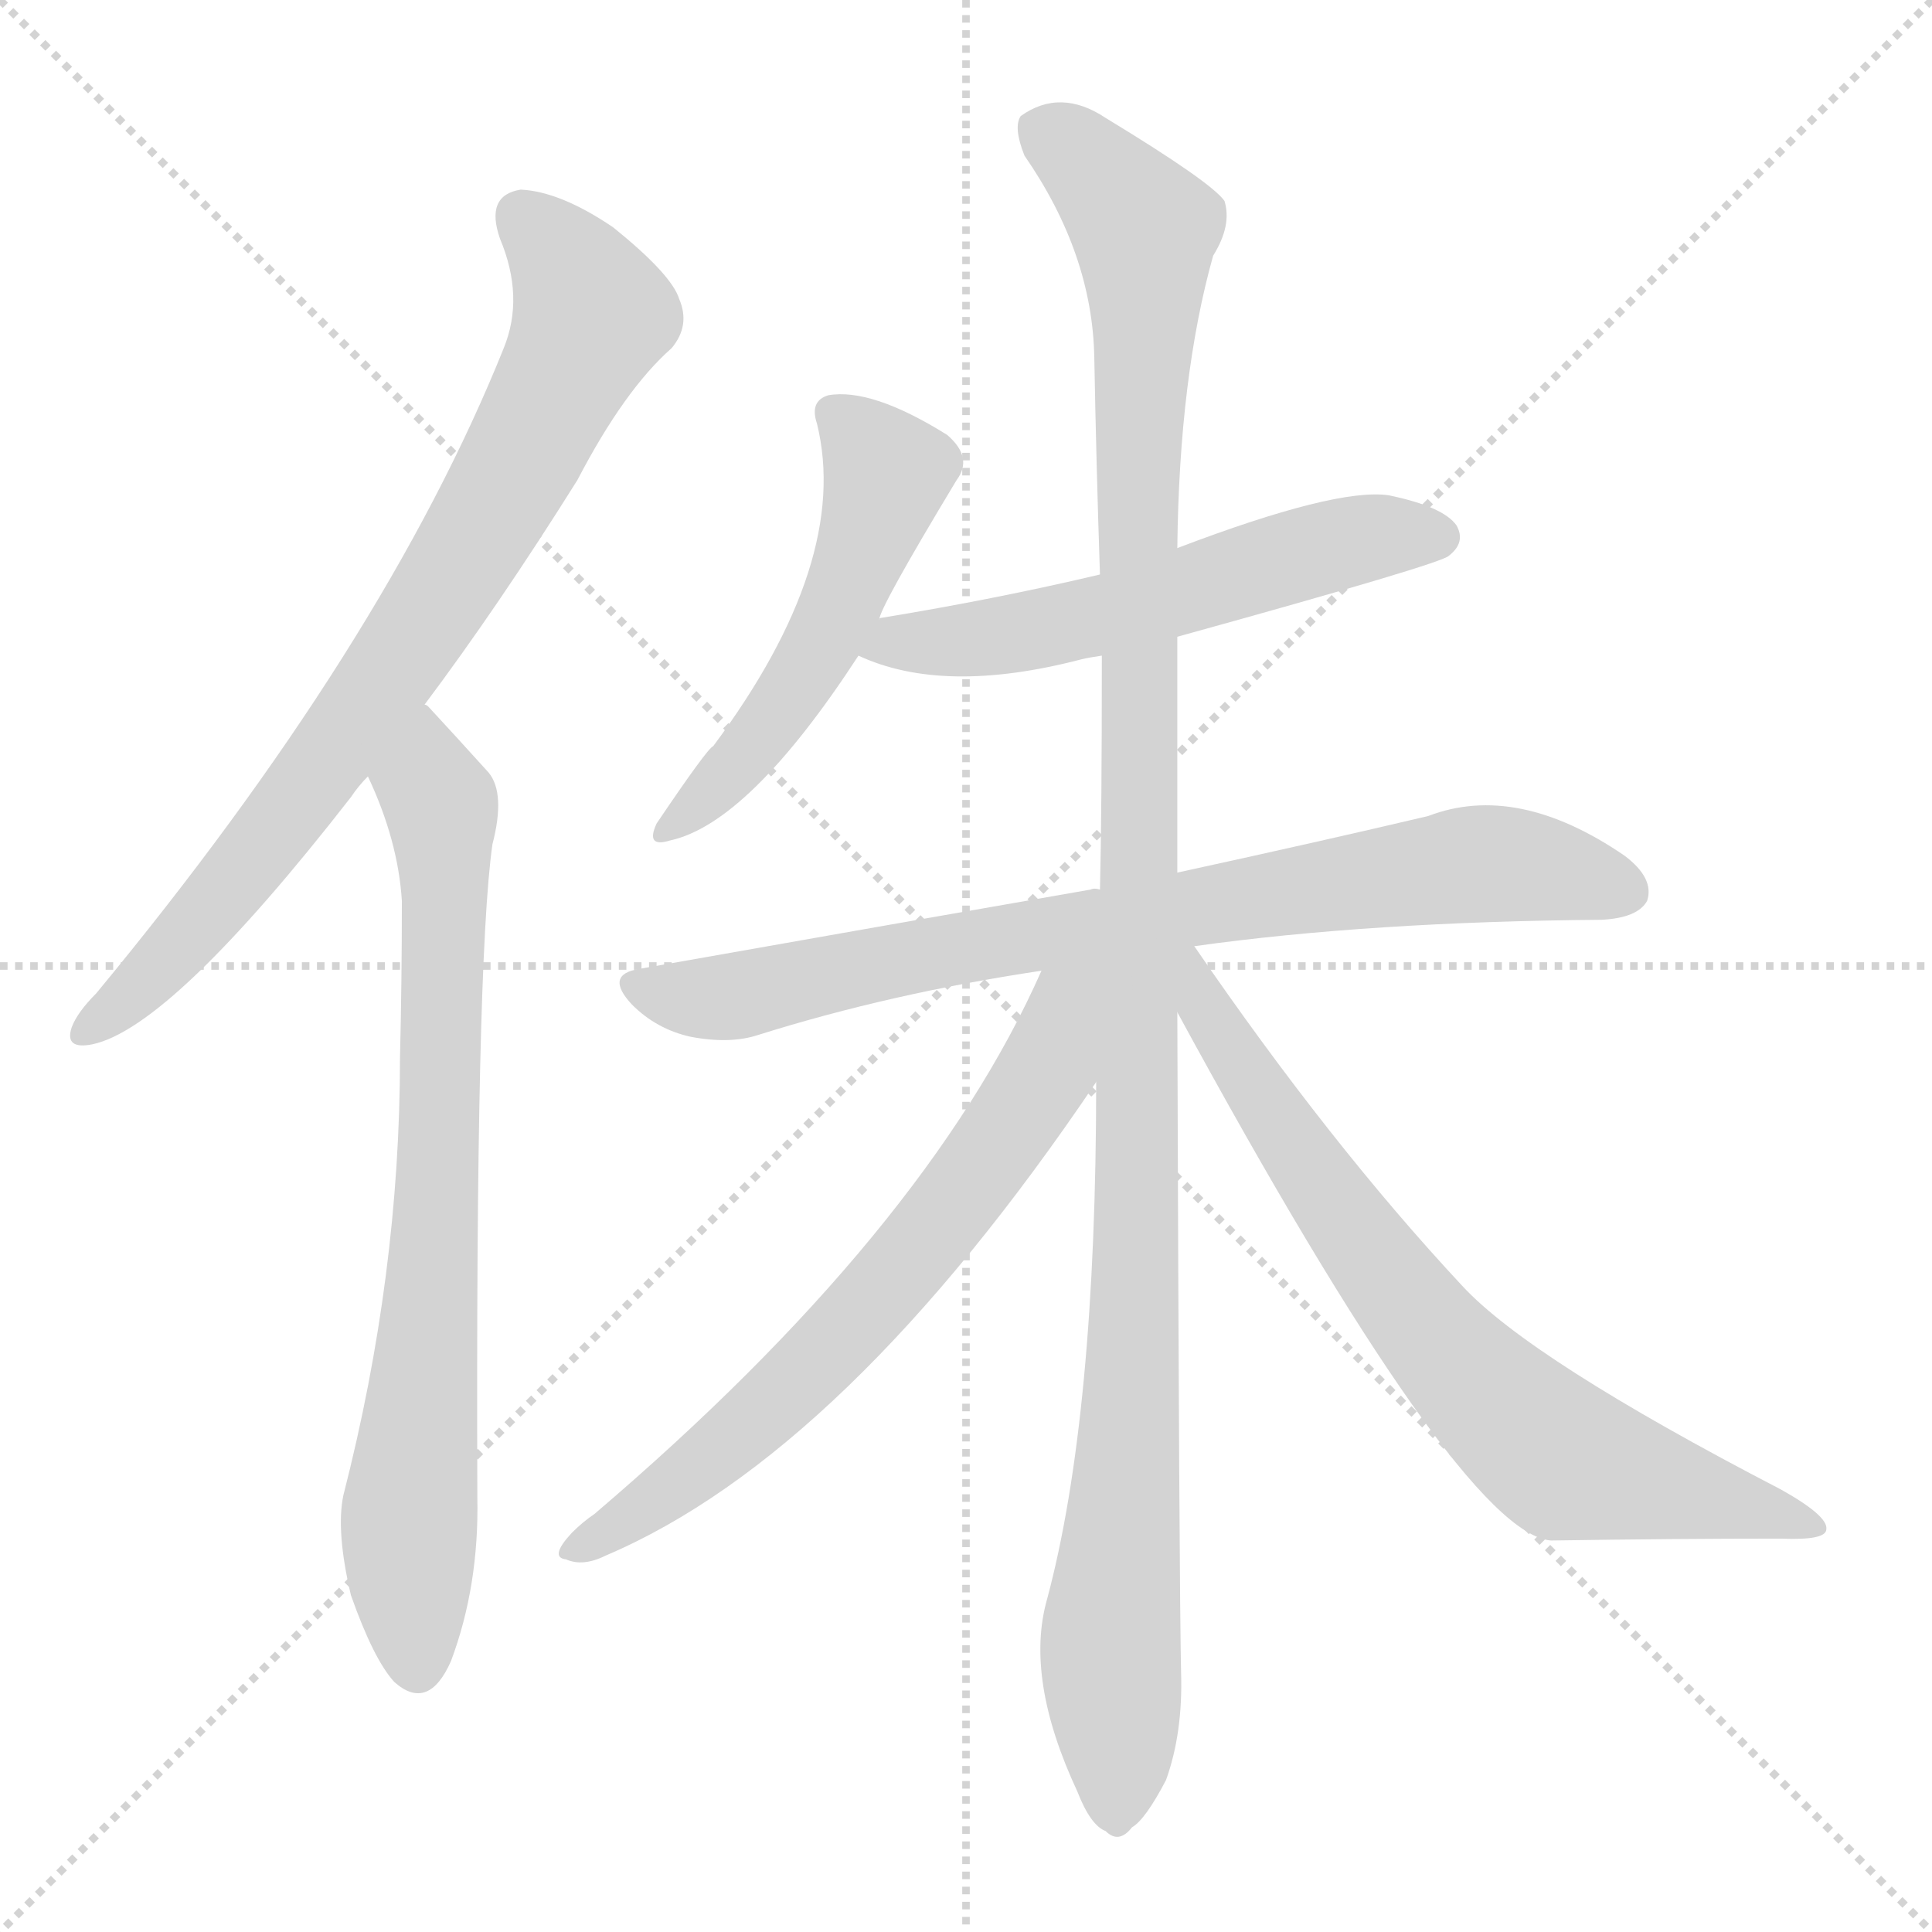 <svg xmlns="http://www.w3.org/2000/svg" version="1.1" viewBox="0 0 1024 1024">
  <g stroke="lightgray" stroke-dasharray="1,1" stroke-width="1" transform="scale(4, 4)">
    <line x1="0" y1="0" x2="256" y2="256" />
    <line x1="256" y1="0" x2="0" y2="256" />
    <line x1="128" y1="0" x2="128" y2="256" />
    <line x1="0" y1="128" x2="256" y2="128" />
  </g>
  <g transform="scale(1.0, -1.0) translate(0.0, -911.50)">
    <style type="text/css">
      
        @keyframes keyframes0 {
          from {
            stroke: blue;
            stroke-dashoffset: 784;
            stroke-width: 128;
          }
          72% {
            animation-timing-function: step-end;
            stroke: blue;
            stroke-dashoffset: 0;
            stroke-width: 128;
          }
          to {
            stroke: black;
            stroke-width: 1024;
          }
        }
        #make-me-a-hanzi-animation-0 {
          animation: keyframes0 0.888s both;
          animation-delay: 0s;
          animation-timing-function: linear;
        }
      
        @keyframes keyframes1 {
          from {
            stroke: blue;
            stroke-dashoffset: 759;
            stroke-width: 128;
          }
          71% {
            animation-timing-function: step-end;
            stroke: blue;
            stroke-dashoffset: 0;
            stroke-width: 128;
          }
          to {
            stroke: black;
            stroke-width: 1024;
          }
        }
        #make-me-a-hanzi-animation-1 {
          animation: keyframes1 0.868s both;
          animation-delay: 0.888s;
          animation-timing-function: linear;
        }
      
        @keyframes keyframes2 {
          from {
            stroke: blue;
            stroke-dashoffset: 519;
            stroke-width: 128;
          }
          63% {
            animation-timing-function: step-end;
            stroke: blue;
            stroke-dashoffset: 0;
            stroke-width: 128;
          }
          to {
            stroke: black;
            stroke-width: 1024;
          }
        }
        #make-me-a-hanzi-animation-2 {
          animation: keyframes2 0.672s both;
          animation-delay: 1.756s;
          animation-timing-function: linear;
        }
      
        @keyframes keyframes3 {
          from {
            stroke: blue;
            stroke-dashoffset: 563;
            stroke-width: 128;
          }
          65% {
            animation-timing-function: step-end;
            stroke: blue;
            stroke-dashoffset: 0;
            stroke-width: 128;
          }
          to {
            stroke: black;
            stroke-width: 1024;
          }
        }
        #make-me-a-hanzi-animation-3 {
          animation: keyframes3 0.708s both;
          animation-delay: 2.428s;
          animation-timing-function: linear;
        }
      
        @keyframes keyframes4 {
          from {
            stroke: blue;
            stroke-dashoffset: 788;
            stroke-width: 128;
          }
          72% {
            animation-timing-function: step-end;
            stroke: blue;
            stroke-dashoffset: 0;
            stroke-width: 128;
          }
          to {
            stroke: black;
            stroke-width: 1024;
          }
        }
        #make-me-a-hanzi-animation-4 {
          animation: keyframes4 0.891s both;
          animation-delay: 3.136s;
          animation-timing-function: linear;
        }
      
        @keyframes keyframes5 {
          from {
            stroke: blue;
            stroke-dashoffset: 1168;
            stroke-width: 128;
          }
          79% {
            animation-timing-function: step-end;
            stroke: blue;
            stroke-dashoffset: 0;
            stroke-width: 128;
          }
          to {
            stroke: black;
            stroke-width: 1024;
          }
        }
        #make-me-a-hanzi-animation-5 {
          animation: keyframes5 1.201s both;
          animation-delay: 4.028s;
          animation-timing-function: linear;
        }
      
        @keyframes keyframes6 {
          from {
            stroke: blue;
            stroke-dashoffset: 668;
            stroke-width: 128;
          }
          68% {
            animation-timing-function: step-end;
            stroke: blue;
            stroke-dashoffset: 0;
            stroke-width: 128;
          }
          to {
            stroke: black;
            stroke-width: 1024;
          }
        }
        #make-me-a-hanzi-animation-6 {
          animation: keyframes6 0.794s both;
          animation-delay: 5.228s;
          animation-timing-function: linear;
        }
      
        @keyframes keyframes7 {
          from {
            stroke: blue;
            stroke-dashoffset: 728;
            stroke-width: 128;
          }
          70% {
            animation-timing-function: step-end;
            stroke: blue;
            stroke-dashoffset: 0;
            stroke-width: 128;
          }
          to {
            stroke: black;
            stroke-width: 1024;
          }
        }
        #make-me-a-hanzi-animation-7 {
          animation: keyframes7 0.842s both;
          animation-delay: 6.022s;
          animation-timing-function: linear;
        }
      
    </style>
    
      <path d="M 225 538 Q 264 590 306 657 Q 331 705 356 727 Q 366 739 360 753 Q 356 766 325 791 Q 297 810 276 811 Q 257 808 265 785 Q 278 754 267 727 Q 204 570 51 385 Q 41 375 38 367 Q 34 355 49 358 Q 91 367 186 489 Q 190 495 195 500 L 225 538 Z" fill="lightgray" />
    
      <path d="M 195 500 Q 211 466 213 434 Q 213 391 212 351 Q 212 236 182 119 Q 178 100 186 66 Q 198 32 209 20 Q 227 4 239 31 Q 254 71 253 118 Q 252 401 261 464 Q 268 491 259 502 Q 240 523 227 537 Q 226 538 225 538 C 204 559 183 528 195 500 Z" fill="lightgray" />
    
      <path d="M 466 583 Q 466 589 507 657 Q 516 669 502 681 Q 462 706 439 702 Q 429 699 433 687 Q 451 614 378 516 Q 375 515 348 475 Q 342 462 355 466 Q 397 475 455 564 L 466 583 Z" fill="lightgray" />
    
      <path d="M 624 574 Q 765 613 768 617 Q 777 624 772 633 Q 765 643 736 649 Q 708 653 624 621 L 583 607 Q 528 594 467 584 Q 466 584 466 583 C 437 576 431 574 455 564 Q 500 543 573 562 Q 577 563 584 564 L 624 574 Z" fill="lightgray" />
    
      <path d="M 633 410 Q 726 423 849 424 Q 868 425 873 434 Q 877 446 861 458 Q 804 497 757 479 Q 702 466 624 449 L 583 440 Q 580 441 578 440 Q 469 421 339 398 Q 320 395 335 379 Q 348 366 366 362 Q 387 358 402 363 Q 472 385 552 397 L 633 410 Z" fill="lightgray" />
    
      <path d="M 624 449 Q 624 507 624 574 L 624 621 Q 625 712 643 776 Q 653 792 649 805 Q 642 815 586 849 Q 562 865 541 850 Q 537 844 543 829 Q 579 777 580 722 Q 581 667 583 607 L 584 564 Q 584 480 583 440 L 581 338 Q 581 161 555 64 Q 543 22 571 -38 Q 578 -56 586 -59 Q 593 -66 600 -57 Q 607 -53 618 -32 Q 627 -7 626 25 Q 625 68 624 375 L 624 449 Z" fill="lightgray" />
    
      <path d="M 552 397 Q 491 259 315 109 Q 309 105 303 99 Q 291 86 300 85 Q 309 81 321 87 Q 448 141 581 338 C 631 412 570 436 552 397 Z" fill="lightgray" />
    
      <path d="M 624 375 Q 774 99 822 95 Q 888 96 944 96 Q 968 95 968 101 Q 969 108 944 122 Q 811 191 775 230 Q 705 305 633 410 C 616 435 602 416 624 375 Z" fill="lightgray" />
    
    
      <clipPath id="make-me-a-hanzi-clip-0">
        <path d="M 225 538 Q 264 590 306 657 Q 331 705 356 727 Q 366 739 360 753 Q 356 766 325 791 Q 297 810 276 811 Q 257 808 265 785 Q 278 754 267 727 Q 204 570 51 385 Q 41 375 38 367 Q 34 355 49 358 Q 91 367 186 489 Q 190 495 195 500 L 225 538 Z" />
      </clipPath>
      <path clip-path="url(#make-me-a-hanzi-clip-0)" d="M 278 795 L 294 780 L 314 745 L 267 651 L 148 473 L 88 402 L 47 367" fill="none" id="make-me-a-hanzi-animation-0" stroke-dasharray="656 1312" stroke-linecap="round" />
    
      <clipPath id="make-me-a-hanzi-clip-1">
        <path d="M 195 500 Q 211 466 213 434 Q 213 391 212 351 Q 212 236 182 119 Q 178 100 186 66 Q 198 32 209 20 Q 227 4 239 31 Q 254 71 253 118 Q 252 401 261 464 Q 268 491 259 502 Q 240 523 227 537 Q 226 538 225 538 C 204 559 183 528 195 500 Z" />
      </clipPath>
      <path clip-path="url(#make-me-a-hanzi-clip-1)" d="M 223 532 L 227 496 L 234 485 L 236 440 L 233 286 L 217 118 L 222 32" fill="none" id="make-me-a-hanzi-animation-1" stroke-dasharray="631 1262" stroke-linecap="round" />
    
      <clipPath id="make-me-a-hanzi-clip-2">
        <path d="M 466 583 Q 466 589 507 657 Q 516 669 502 681 Q 462 706 439 702 Q 429 699 433 687 Q 451 614 378 516 Q 375 515 348 475 Q 342 462 355 466 Q 397 475 455 564 L 466 583 Z" />
      </clipPath>
      <path clip-path="url(#make-me-a-hanzi-clip-2)" d="M 441 692 L 470 660 L 445 589 L 391 506 L 357 475" fill="none" id="make-me-a-hanzi-animation-2" stroke-dasharray="391 782" stroke-linecap="round" />
    
      <clipPath id="make-me-a-hanzi-clip-3">
        <path d="M 624 574 Q 765 613 768 617 Q 777 624 772 633 Q 765 643 736 649 Q 708 653 624 621 L 583 607 Q 528 594 467 584 Q 466 584 466 583 C 437 576 431 574 455 564 Q 500 543 573 562 Q 577 563 584 564 L 624 574 Z" />
      </clipPath>
      <path clip-path="url(#make-me-a-hanzi-clip-3)" d="M 463 566 L 560 579 L 725 627 L 762 627" fill="none" id="make-me-a-hanzi-animation-3" stroke-dasharray="435 870" stroke-linecap="round" />
    
      <clipPath id="make-me-a-hanzi-clip-4">
        <path d="M 633 410 Q 726 423 849 424 Q 868 425 873 434 Q 877 446 861 458 Q 804 497 757 479 Q 702 466 624 449 L 583 440 Q 580 441 578 440 Q 469 421 339 398 Q 320 395 335 379 Q 348 366 366 362 Q 387 358 402 363 Q 472 385 552 397 L 633 410 Z" />
      </clipPath>
      <path clip-path="url(#make-me-a-hanzi-clip-4)" d="M 338 388 L 392 384 L 504 409 L 781 454 L 862 439" fill="none" id="make-me-a-hanzi-animation-4" stroke-dasharray="660 1320" stroke-linecap="round" />
    
      <clipPath id="make-me-a-hanzi-clip-5">
        <path d="M 624 449 Q 624 507 624 574 L 624 621 Q 625 712 643 776 Q 653 792 649 805 Q 642 815 586 849 Q 562 865 541 850 Q 537 844 543 829 Q 579 777 580 722 Q 581 667 583 607 L 584 564 Q 584 480 583 440 L 581 338 Q 581 161 555 64 Q 543 22 571 -38 Q 578 -56 586 -59 Q 593 -66 600 -57 Q 607 -53 618 -32 Q 627 -7 626 25 Q 625 68 624 375 L 624 449 Z" />
      </clipPath>
      <path clip-path="url(#make-me-a-hanzi-clip-5)" d="M 553 844 L 607 790 L 604 284 L 588 42 L 591 -45" fill="none" id="make-me-a-hanzi-animation-5" stroke-dasharray="1040 2080" stroke-linecap="round" />
    
      <clipPath id="make-me-a-hanzi-clip-6">
        <path d="M 552 397 Q 491 259 315 109 Q 309 105 303 99 Q 291 86 300 85 Q 309 81 321 87 Q 448 141 581 338 C 631 412 570 436 552 397 Z" />
      </clipPath>
      <path clip-path="url(#make-me-a-hanzi-clip-6)" d="M 576 394 L 544 327 L 457 214 L 372 135 L 306 91" fill="none" id="make-me-a-hanzi-animation-6" stroke-dasharray="540 1080" stroke-linecap="round" />
    
      <clipPath id="make-me-a-hanzi-clip-7">
        <path d="M 624 375 Q 774 99 822 95 Q 888 96 944 96 Q 968 95 968 101 Q 969 108 944 122 Q 811 191 775 230 Q 705 305 633 410 C 616 435 602 416 624 375 Z" />
      </clipPath>
      <path clip-path="url(#make-me-a-hanzi-clip-7)" d="M 630 403 L 656 345 L 711 265 L 764 198 L 807 155 L 830 137 L 962 103" fill="none" id="make-me-a-hanzi-animation-7" stroke-dasharray="600 1200" stroke-linecap="round" />
    
  </g>
</svg>